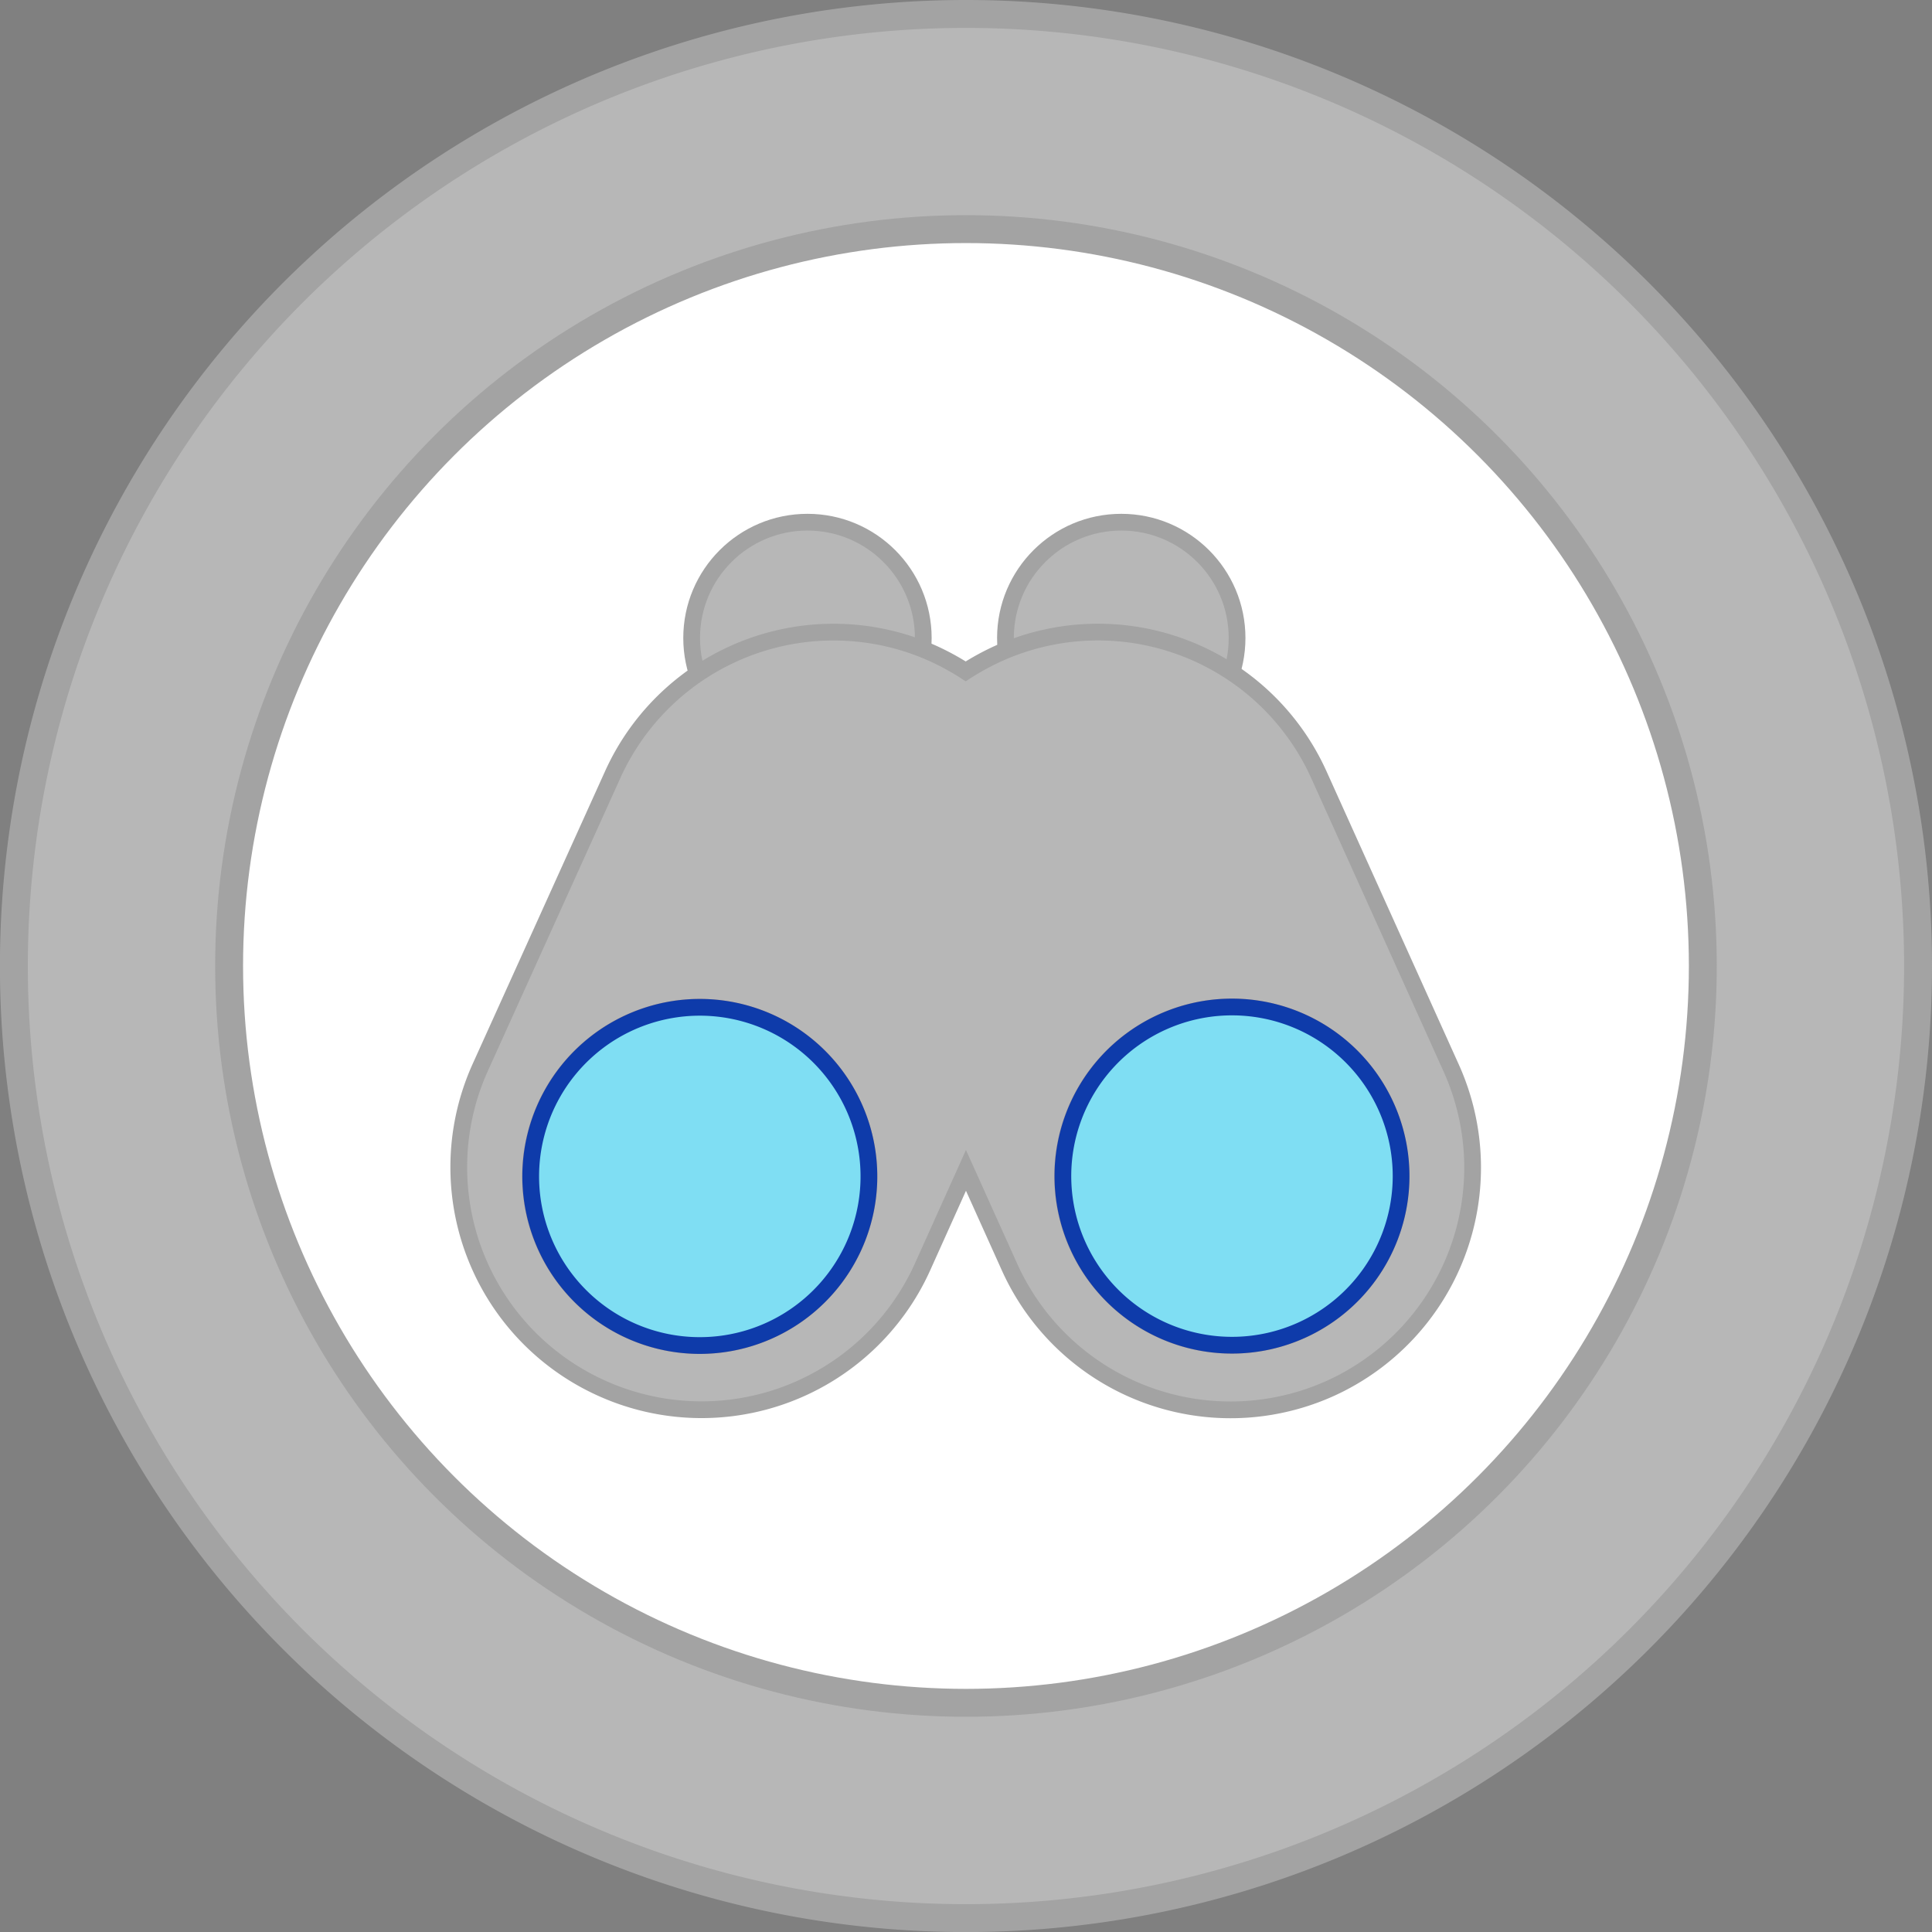<svg xmlns="http://www.w3.org/2000/svg" viewBox="0 0 276.93 276.93"><rect x="0" y="0" width="276.93" height="276.93" fill="#808080" stroke="none"/><defs><style>.cls-1,.cls-4{fill:#b7b7b7;}.cls-1,.cls-2,.cls-4{stroke:#a3a3a3;}.cls-1,.cls-2,.cls-4,.cls-5,.cls-7{stroke-miterlimit:10;}.cls-1,.cls-2{stroke-width:4px;}.cls-2{fill:#fff;}.cls-3{fill:#353535;}.cls-4,.cls-5,.cls-6,.cls-7{stroke-width:2.4px;}.cls-5{fill:#f5d2b2;stroke:#d6a780;}.cls-6{fill:#7fdef3;stroke:#0e3baa;stroke-linecap:round;stroke-linejoin:round;}.cls-7{fill:#d9dadb;stroke:#b7b7b7;}</style></defs><g id="Layer_2" data-name="Layer 2"><g id="Layer_1-2" data-name="Layer 1"><path class="cls-1" d="M274.93,138.46A136.47,136.47,0,1,1,138.46,2,136.47,136.47,0,0,1,274.93,138.46Z"/><circle class="cls-2" cx="138.46" cy="138.46" r="105.62"/><path class="cls-3" d="M103.92,176a12.31,12.31,0,0,0-2.57-2.39A4.45,4.45,0,0,1,103.92,176Z"/><circle class="cls-4" cx="115.74" cy="91.45" r="16.6"/><circle class="cls-4" cx="160.72" cy="91.45" r="16.6"/><path class="cls-4" d="M208,153.06l-18.95-42a34.74,34.74,0,0,0-45.94-17.39,37.08,37.08,0,0,0-4.69,2.56,36.27,36.27,0,0,0-4.68-2.56A34.74,34.74,0,0,0,87.84,111l-19,42A34.74,34.74,0,0,0,86.28,199h0a34.75,34.75,0,0,0,45.95-17.39l6.23-13.85,6.24,13.85a34.75,34.75,0,0,0,46,17.39h0A34.74,34.74,0,0,0,208,153.06Zm-85.61,25.48a24.24,24.24,0,1,1-12.13-32A24.24,24.24,0,0,1,122.43,178.54Zm64.12,12.14a24.24,24.24,0,1,1,12.14-32.06A24.24,24.24,0,0,1,186.55,190.68Z"/><path class="cls-5" d="M122.43,178.54a24.24,24.24,0,1,1-12.13-32A24.24,24.24,0,0,1,122.43,178.54Z"/><path class="cls-6" d="M122.43,178.54a24.24,24.24,0,1,1-12.13-32A24.24,24.24,0,0,1,122.43,178.54Z"/><path class="cls-5" d="M186.55,190.68a24.24,24.24,0,1,1,12.14-32.06A24.24,24.24,0,0,1,186.55,190.68Z"/><path class="cls-6" d="M186.55,190.68a24.24,24.24,0,1,1,12.14-32.06A24.24,24.24,0,0,1,186.55,190.68Z"/><line class="cls-7" x1="138.16" y1="105.13" x2="138.16" y2="123.57"/></g></g></svg>